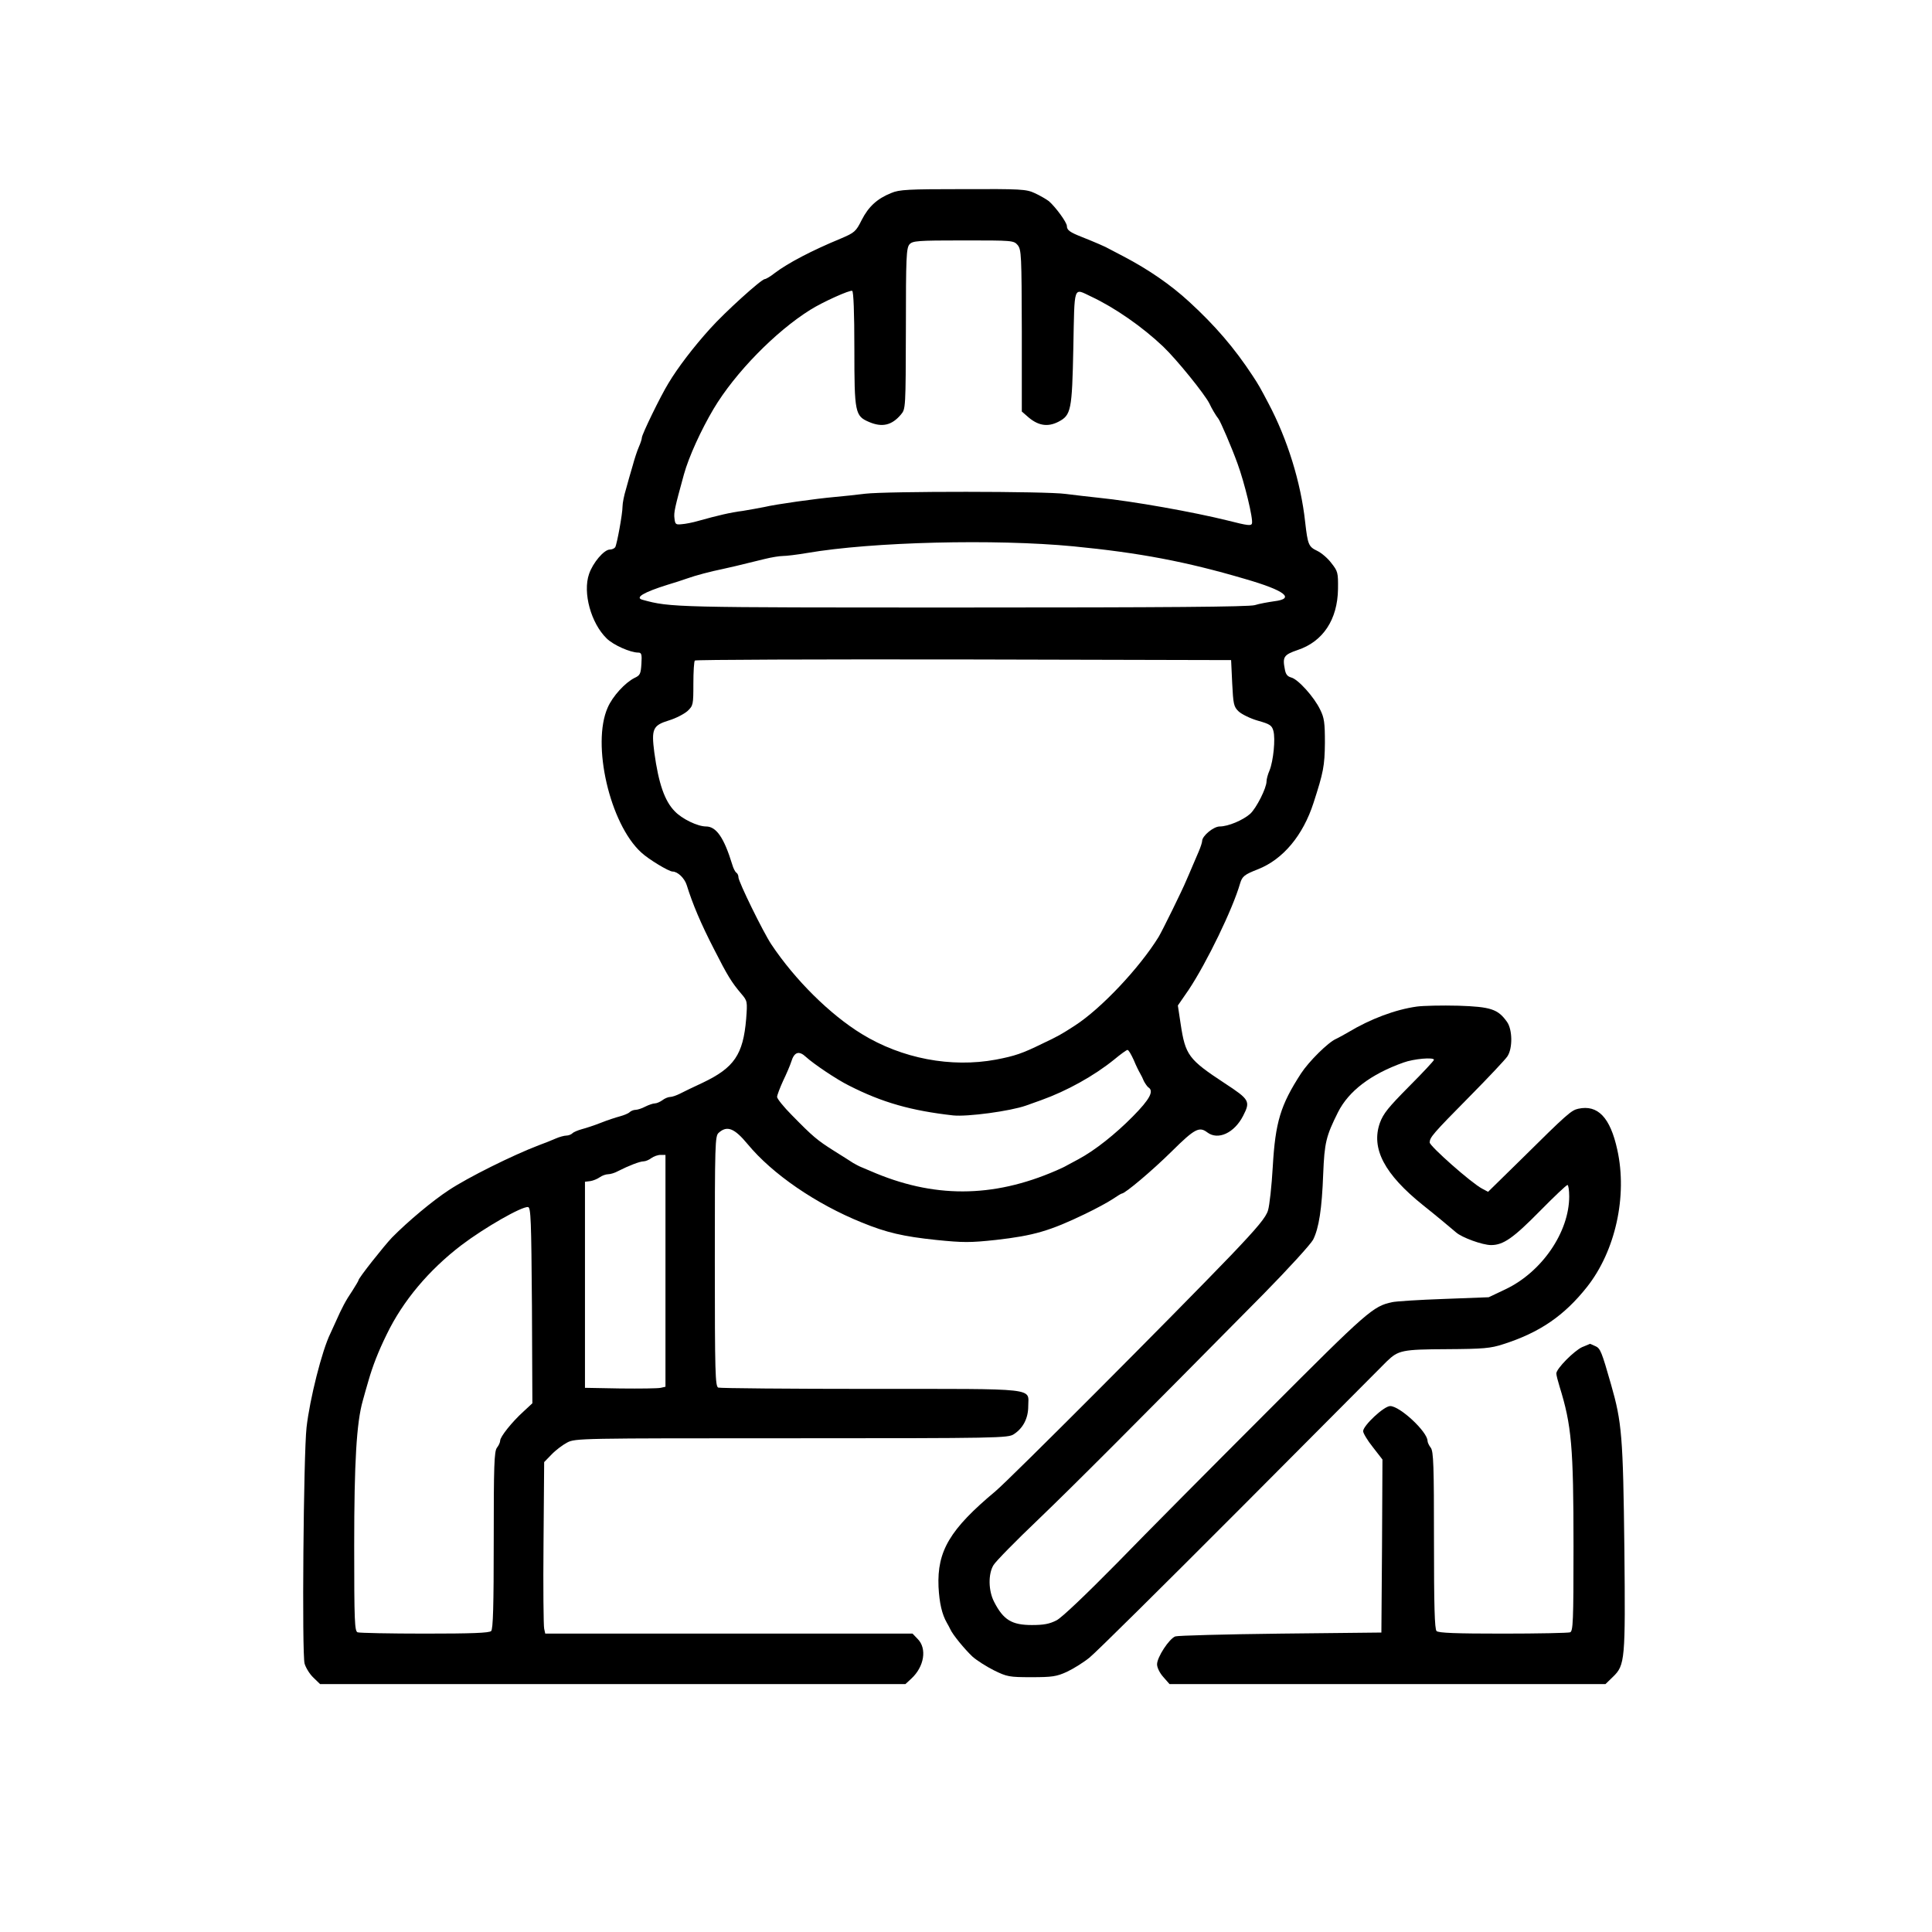 <?xml version="1.0" standalone="no"?>
<!DOCTYPE svg PUBLIC "-//W3C//DTD SVG 20010904//EN"
 "http://www.w3.org/TR/2001/REC-SVG-20010904/DTD/svg10.dtd">
<svg version="1.0" xmlns="http://www.w3.org/2000/svg"
 width="900pt" height="900pt" viewBox="0 0 900 900"
 preserveAspectRatio="xMidYMid meet">
<g transform="translate(0,900) scale(0.1,-0.1)"
fill="#00000090" stroke="none">
<path d="M4152 8101 c-65 -26 -106 -63 -138 -126 -27 -54 -33 -59 -99 -87
-133 -55 -244 -113 -306 -160 -20 -16 -41 -28 -46 -28 -16 0 -187 -155 -255
-231 -77 -85 -151 -182 -194 -254 -37 -60 -124 -239 -124 -254 0 -6 -6 -25
-14 -43 -8 -18 -21 -58 -29 -88 -9 -30 -23 -79 -31 -109 -9 -29 -16 -65 -16
-80 0 -35 -26 -176 -34 -190 -4 -6 -15 -11 -25 -11 -27 0 -79 -61 -97 -114
-30 -87 9 -229 82 -300 31 -31 111 -66 147 -66 15 0 18 -7 15 -52 -3 -47 -6
-54 -32 -66 -44 -22 -102 -85 -125 -138 -76 -170 10 -542 156 -675 34 -32 129
-89 146 -89 24 0 56 -31 66 -63 27 -87 65 -178 129 -302 61 -120 80 -151 125
-204 29 -34 29 -36 23 -117 -14 -167 -56 -228 -203 -298 -43 -20 -91 -43 -106
-51 -16 -8 -36 -15 -45 -15 -9 0 -26 -7 -36 -15 -11 -8 -27 -15 -35 -15 -9 0
-29 -7 -45 -15 -15 -8 -36 -15 -45 -15 -9 0 -22 -5 -28 -11 -6 -6 -26 -14 -44
-19 -19 -5 -59 -18 -89 -30 -30 -12 -70 -25 -89 -30 -18 -5 -38 -13 -44 -19
-6 -6 -19 -11 -29 -11 -9 0 -32 -6 -50 -14 -18 -8 -53 -22 -78 -31 -123 -47
-330 -150 -419 -209 -75 -49 -189 -144 -265 -221 -38 -40 -156 -189 -156 -199
0 -3 -13 -24 -28 -48 -32 -47 -50 -82 -77 -143 -10 -22 -22 -48 -26 -57 -39
-79 -96 -305 -111 -438 -14 -126 -22 -1057 -9 -1100 6 -20 24 -49 41 -65 l31
-30 1364 0 1363 0 27 25 c61 56 74 141 30 185 l-24 25 -855 0 -856 0 -5 23
c-3 12 -5 192 -3 399 l3 377 34 35 c19 20 52 45 73 56 38 20 59 20 1046 20
967 0 1008 1 1035 19 43 28 67 74 67 130 0 87 57 81 -732 81 -383 0 -703 3
-712 6 -14 6 -16 67 -16 589 0 551 1 583 18 598 39 35 73 22 135 -53 115 -139
317 -278 532 -365 115 -47 193 -65 345 -81 128 -13 159 -13 280 0 176 20 251
42 415 121 50 24 107 55 128 69 21 14 40 26 43 26 15 0 142 107 233 197 107
106 128 116 165 88 50 -38 126 -3 167 77 35 68 30 76 -86 152 -169 111 -183
131 -205 276 l-13 86 51 74 c83 125 205 376 239 495 10 33 20 41 84 66 116 46
209 157 258 309 46 142 52 172 53 280 0 93 -3 116 -22 154 -28 59 -103 142
-135 150 -18 5 -26 15 -30 40 -11 56 -4 66 60 88 118 39 186 142 188 284 1 77
-1 83 -31 121 -17 23 -47 48 -66 57 -40 19 -44 29 -56 134 -20 185 -83 387
-171 553 -39 74 -45 85 -74 129 -84 128 -174 233 -295 344 -87 80 -189 150
-305 211 -27 14 -57 30 -65 34 -18 11 -70 33 -130 57 -56 22 -70 32 -70 51 0
17 -52 88 -84 116 -12 9 -41 26 -65 37 -40 19 -65 20 -335 19 -254 0 -297 -2
-334 -18z m589 -243 c17 -22 18 -46 19 -399 l0 -376 23 -20 c50 -46 96 -54
147 -28 60 31 64 53 70 345 6 297 -1 278 82 239 111 -52 239 -141 336 -233 64
-61 194 -222 216 -266 10 -22 30 -56 42 -71 10 -13 62 -134 89 -209 32 -87 74
-259 67 -279 -4 -11 -18 -10 -112 14 -161 40 -442 90 -600 106 -47 5 -116 13
-155 18 -89 13 -835 13 -935 1 -41 -5 -104 -12 -140 -15 -90 -8 -276 -34 -330
-47 -25 -5 -70 -13 -100 -18 -57 -7 -119 -22 -205 -46 -27 -8 -63 -15 -80 -16
-27 -3 -30 0 -33 27 -4 27 2 52 44 205 23 83 80 207 138 305 100 168 289 361
451 462 57 36 186 94 195 88 6 -4 10 -98 10 -272 0 -296 3 -311 69 -339 61
-26 106 -15 148 35 22 26 22 29 23 400 0 334 2 376 17 393 15 16 36 18 250 18
231 0 235 0 254 -22z m259 -1403 c308 -30 525 -71 800 -152 187 -54 235 -92
135 -104 -27 -4 -68 -11 -90 -18 -29 -8 -413 -11 -1355 -11 -1350 0 -1366 0
-1497 36 -37 10 5 35 117 70 30 9 71 22 90 29 42 15 111 33 165 44 38 8 62 14
197 47 32 8 70 14 85 14 16 0 66 6 113 14 303 52 875 66 1240 31z m740 -637
c5 -98 7 -110 30 -132 14 -13 54 -33 89 -43 57 -16 66 -22 73 -48 10 -37 0
-139 -18 -184 -8 -18 -14 -41 -14 -51 0 -31 -47 -124 -76 -151 -34 -30 -103
-59 -142 -59 -29 0 -82 -44 -82 -68 0 -6 -7 -28 -16 -49 -9 -21 -23 -53 -30
-70 -8 -18 -20 -48 -28 -65 -17 -42 -113 -237 -129 -263 -89 -144 -267 -333
-389 -412 -65 -42 -77 -49 -153 -85 -94 -46 -127 -57 -215 -74 -210 -39 -439
5 -625 119 -149 91 -312 253 -422 418 -39 59 -153 292 -153 312 0 9 -4 18 -10
22 -5 3 -14 20 -19 38 -38 124 -74 177 -122 177 -39 0 -112 35 -146 71 -47 48
-75 129 -95 274 -14 109 -7 126 68 149 33 10 71 30 87 44 26 25 27 29 27 127
0 56 3 105 7 108 3 4 567 6 1252 5 l1246 -3 5 -107z m-459 -1755 c11 -27 25
-55 30 -63 5 -8 13 -25 18 -37 6 -11 15 -24 20 -28 28 -17 8 -55 -72 -136 -81
-82 -175 -157 -253 -199 -21 -11 -46 -25 -54 -29 -8 -5 -31 -16 -50 -24 -297
-129 -574 -129 -865 -2 -16 7 -37 16 -45 19 -8 3 -24 12 -35 18 -11 7 -51 33
-90 57 -79 50 -98 66 -196 166 -38 38 -69 77 -69 85 0 8 13 42 28 75 16 33 33
73 38 89 14 46 36 53 69 22 35 -32 143 -105 200 -133 155 -79 290 -117 485
-139 67 -7 267 20 340 46 19 7 51 18 70 25 120 43 246 113 340 189 30 25 58
45 62 45 5 1 17 -20 29 -46z m-2181 -983 l0 -540 -22 -5 c-13 -3 -97 -4 -188
-3 l-165 3 0 480 0 480 25 3 c13 2 33 10 44 18 11 8 29 14 39 14 10 0 31 6 45
14 51 26 103 46 120 46 9 0 26 7 36 15 11 8 30 15 43 15 l23 0 0 -540z m-622
-161 l2 -456 -42 -39 c-53 -48 -108 -117 -108 -135 0 -8 -7 -23 -15 -33 -13
-17 -15 -85 -15 -431 0 -306 -3 -414 -12 -423 -9 -9 -91 -12 -309 -12 -164 0
-304 3 -313 6 -14 5 -16 50 -16 403 0 391 11 574 40 676 6 22 18 65 27 95 19
66 45 134 85 215 75 155 196 299 348 415 107 81 281 181 310 177 13 -2 15 -62
18 -458z"/>
<path d="M6600 4311 c-100 -14 -215 -57 -320 -120 -19 -11 -44 -25 -55 -30
-38 -16 -128 -106 -164 -161 -96 -148 -120 -227 -132 -436 -5 -88 -15 -179
-22 -202 -9 -32 -48 -79 -172 -209 -263 -274 -1031 -1044 -1098 -1100 -212
-177 -272 -278 -265 -445 4 -76 16 -128 39 -168 5 -8 12 -22 16 -30 11 -25 66
-92 103 -127 19 -17 64 -46 100 -64 61 -30 71 -32 175 -32 96 0 117 3 165 25
30 14 78 44 105 66 28 22 345 336 705 697 360 362 666 669 680 683 54 52 71
56 280 57 170 1 204 4 262 23 170 54 285 133 391 267 132 167 189 423 141 639
-33 151 -91 211 -182 191 -32 -7 -51 -23 -268 -238 l-152 -149 -28 15 c-51 27
-244 198 -244 215 1 24 13 39 187 215 87 88 166 172 175 186 25 37 24 125 -2
161 -42 59 -75 70 -226 75 -77 2 -164 0 -194 -4z m80 -248 c0 -4 -52 -60 -116
-124 -96 -97 -120 -126 -136 -170 -42 -119 21 -239 202 -384 53 -42 136 -111
153 -126 27 -24 123 -59 163 -59 57 0 103 32 228 159 66 67 123 121 128 121 4
0 8 -24 8 -53 0 -167 -128 -353 -297 -433 l-78 -37 -210 -8 c-115 -4 -223 -11
-240 -15 -89 -19 -114 -41 -580 -508 -254 -254 -569 -571 -701 -707 -147 -149
-257 -254 -282 -267 -33 -17 -60 -22 -115 -22 -94 0 -133 24 -176 108 -27 52
-28 130 -3 171 10 17 103 112 208 212 171 164 438 432 1050 1051 115 117 219
231 231 253 27 54 41 143 47 307 6 145 13 175 69 287 50 99 153 177 304 231
49 18 143 26 143 13z"/>
<path d="M7371 2725 c-38 -17 -121 -101 -121 -123 0 -8 7 -35 15 -61 56 -180
65 -280 65 -744 0 -351 -2 -396 -16 -401 -9 -3 -149 -6 -313 -6 -218 0 -300 3
-309 12 -9 9 -12 117 -12 423 0 346 -2 414 -15 431 -8 10 -15 25 -15 32 -1 43
-129 162 -174 162 -29 0 -126 -91 -126 -117 0 -9 20 -43 45 -74 l45 -58 -2
-403 -3 -403 -470 -5 c-258 -3 -479 -9 -490 -13 -29 -11 -85 -97 -85 -130 0
-15 12 -40 29 -59 l29 -33 1016 0 1015 0 35 34 c56 54 58 79 53 591 -6 532
-12 595 -62 770 -44 154 -50 169 -73 179 -13 6 -24 11 -25 11 -1 -1 -17 -7
-36 -15z"/>
</g>
</svg>
